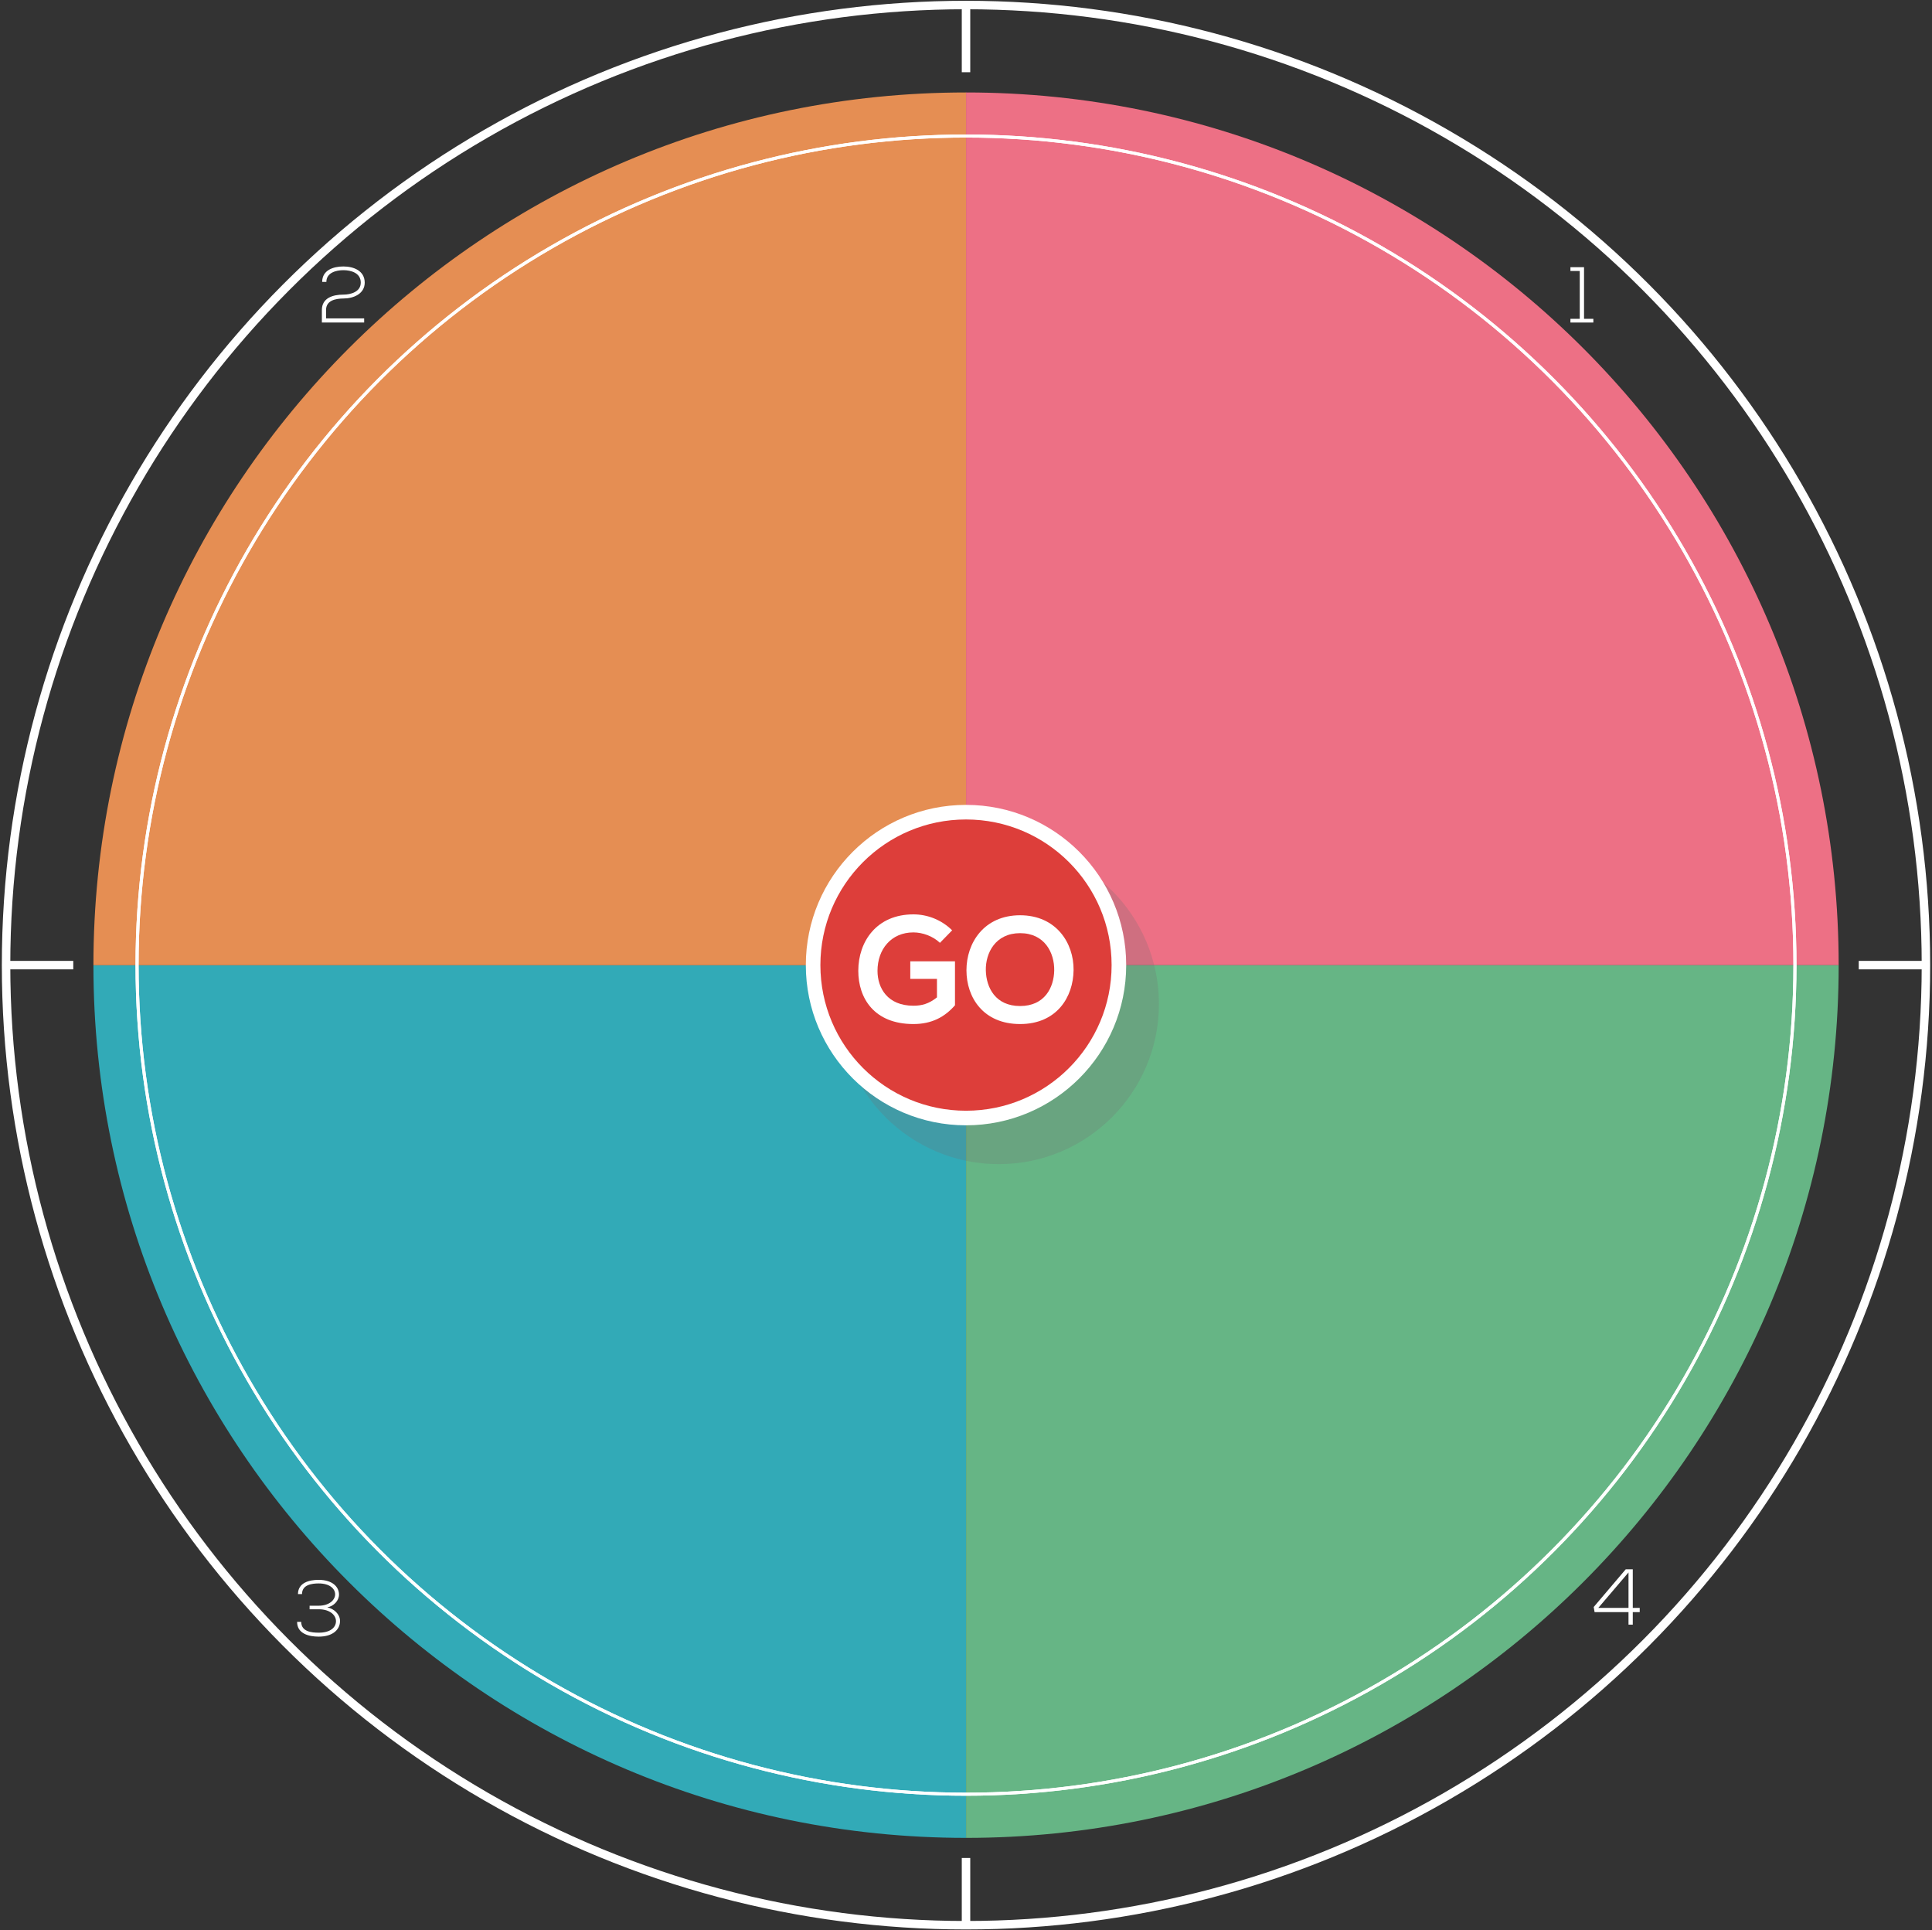 <?xml version="1.0" encoding="utf-8"?>
<!-- Generator: Adobe Illustrator 15.0.0, SVG Export Plug-In . SVG Version: 6.00 Build 0)  -->
<!DOCTYPE svg PUBLIC "-//W3C//DTD SVG 1.1//EN" "http://www.w3.org/Graphics/SVG/1.1/DTD/svg11.dtd">
<svg version="1.1" id="Layer_1" xmlns="http://www.w3.org/2000/svg" xmlns:xlink="http://www.w3.org/1999/xlink" x="0px" y="0px"
	 width="171.154px" height="170.968px" viewBox="0 0 171.154 170.968" enable-background="new 0 0 171.154 170.968"
	 xml:space="preserve">
<rect x="0" y="0" width="171.154" height="170.968" fill="#333333" stroke="none"/>
<g>
	<g>
		<g id="XMLID_14_">
			<g>
				<path fill="#32AAB7" d="M85.581,85.495v77.294c-42.694,0-77.305-34.611-77.305-77.294H85.581z"/>
				<path fill="#E58E53" d="M85.581,8.19v77.305H8.276C8.276,42.801,42.887,8.19,85.581,8.19z"/>
				<path fill="#ED7085" d="M85.581,85.495V8.19c42.693,0,77.305,34.611,77.305,77.305H85.581z"/>
				<path fill="#66B585" d="M85.581,162.789V85.495h77.305C162.886,128.178,128.274,162.789,85.581,162.789z"/>
			</g>
			<g>
			</g>
		</g>
		
			<circle fill="none" stroke="#FFFFFF" stroke-width="0.27" stroke-linecap="round" stroke-linejoin="round" cx="85.578" cy="85.485" r="73.436"/>
	</g>
	<g>
		<circle fill="none" stroke="#FFFFFF" stroke-width="0.75" stroke-miterlimit="10" cx="85.577" cy="85.485" r="85.04"/>
		
			<line fill="none" stroke="#FFFFFF" stroke-width="0.75" stroke-miterlimit="10" x1="164.664" y1="85.485" x2="170.617" y2="85.485"/>
		<line fill="none" stroke="#FFFFFF" stroke-width="0.75" stroke-miterlimit="10" x1="0.538" y1="85.485" x2="6.491" y2="85.485"/>
		
			<line fill="none" stroke="#FFFFFF" stroke-width="0.75" stroke-miterlimit="10" x1="85.578" y1="164.57" x2="85.578" y2="170.523"/>
		<line fill="none" stroke="#FFFFFF" stroke-width="0.75" stroke-miterlimit="10" x1="85.578" y1="0.444" x2="85.578" y2="6.397"/>
	</g>
	<g>
		<path fill="#FFFFFF" d="M139.123,28.239h0.826v-4.237h-0.826v-0.336h1.205v4.573h0.826v0.329h-2.031V28.239z"/>
	</g>
	<g>
		<path fill="#FFFFFF" d="M28.542,24.968c0-1.044,0.994-1.366,1.877-1.366c0.903,0,1.884,0.371,1.891,1.429
			c0,1.002-1.008,1.408-1.877,1.408c-0.714,0.007-1.548,0.175-1.548,1.016v0.749h3.376v0.364h-3.747v-1.106
			c0-1.086,1.002-1.366,1.905-1.366c0.638,0,1.541-0.238,1.541-1.064c0-0.861-0.869-1.1-1.541-1.1c-0.651,0-1.506,0.225-1.506,1.037
			H28.542z"/>
	</g>
	<g>
		<path fill="#FFFFFF" d="M26.396,141.196c0.008-1.016,1.009-1.262,1.828-1.262c1.163,0,1.8,0.568,1.808,1.297
			c0,0.553-0.463,1.035-1.037,1.141c0.589,0.113,1.128,0.604,1.128,1.205c0,0.77-0.651,1.387-1.884,1.387
			c-0.848,0-1.919-0.244-1.919-1.311h0.363c0.008,0.883,0.938,0.961,1.562,0.961c1.029,0,1.52-0.471,1.52-1.023
			c0-0.512-0.519-1.051-1.526-1.051h-0.812v-0.314h0.791c0.974,0,1.464-0.525,1.471-0.994c0.007-0.512-0.483-0.98-1.457-0.98
			c-0.595,0-1.478,0.111-1.478,0.945H26.396z"/>
	</g>
	<g>
		<path fill="#FFFFFF" d="M144.646,138.999v3.418h0.615v0.377h-0.615v1.107h-0.379v-1.107h-3.004l-0.078-0.455l2.838-3.34H144.646z
			 M144.268,139.278l-2.676,3.139h2.676V139.278z"/>
	</g>
	<g>
		<g>
			
				<circle fill="none" stroke="#FFFFFF" stroke-width="0.27" stroke-linecap="round" stroke-linejoin="round" cx="85.577" cy="85.485" r="73.436"/>
		</g>
		<g>
			<circle opacity="0.24" fill="#717071" cx="88.478" cy="88.923" r="14.19"/>
			<g>
				<circle fill="#FFFFFF" cx="85.578" cy="85.483" r="14.191"/>
				<circle fill="#DD3E3A" cx="85.577" cy="85.483" r="12.899"/>
				<g>
					<path fill="#FFFFFF" d="M83.268,83.511c-0.621-0.594-1.545-0.924-2.35-0.924c-1.979,0-3.181,1.505-3.181,3.405
						c0,1.518,0.884,3.089,3.181,3.089c0.727,0,1.359-0.158,2.086-0.739v-1.637h-2.363v-1.558h3.96v3.894
						c-0.911,1.043-2.06,1.663-3.683,1.663c-3.471,0-4.883-2.283-4.883-4.712c0-2.6,1.623-5.002,4.883-5.002
						c1.24,0,2.481,0.475,3.432,1.412L83.268,83.511z"/>
					<path fill="#FFFFFF" d="M95.107,85.927c-0.025,2.389-1.492,4.777-4.738,4.777s-4.752-2.336-4.752-4.765s1.559-4.87,4.752-4.87
						C93.551,81.069,95.135,83.511,95.107,85.927z M87.334,85.966c0.039,1.518,0.857,3.142,3.035,3.142s2.996-1.637,3.023-3.154
						c0.025-1.558-0.846-3.3-3.023-3.3S87.295,84.408,87.334,85.966z"/>
				</g>
			</g>
		</g>
	</g>
</g>
</svg>
